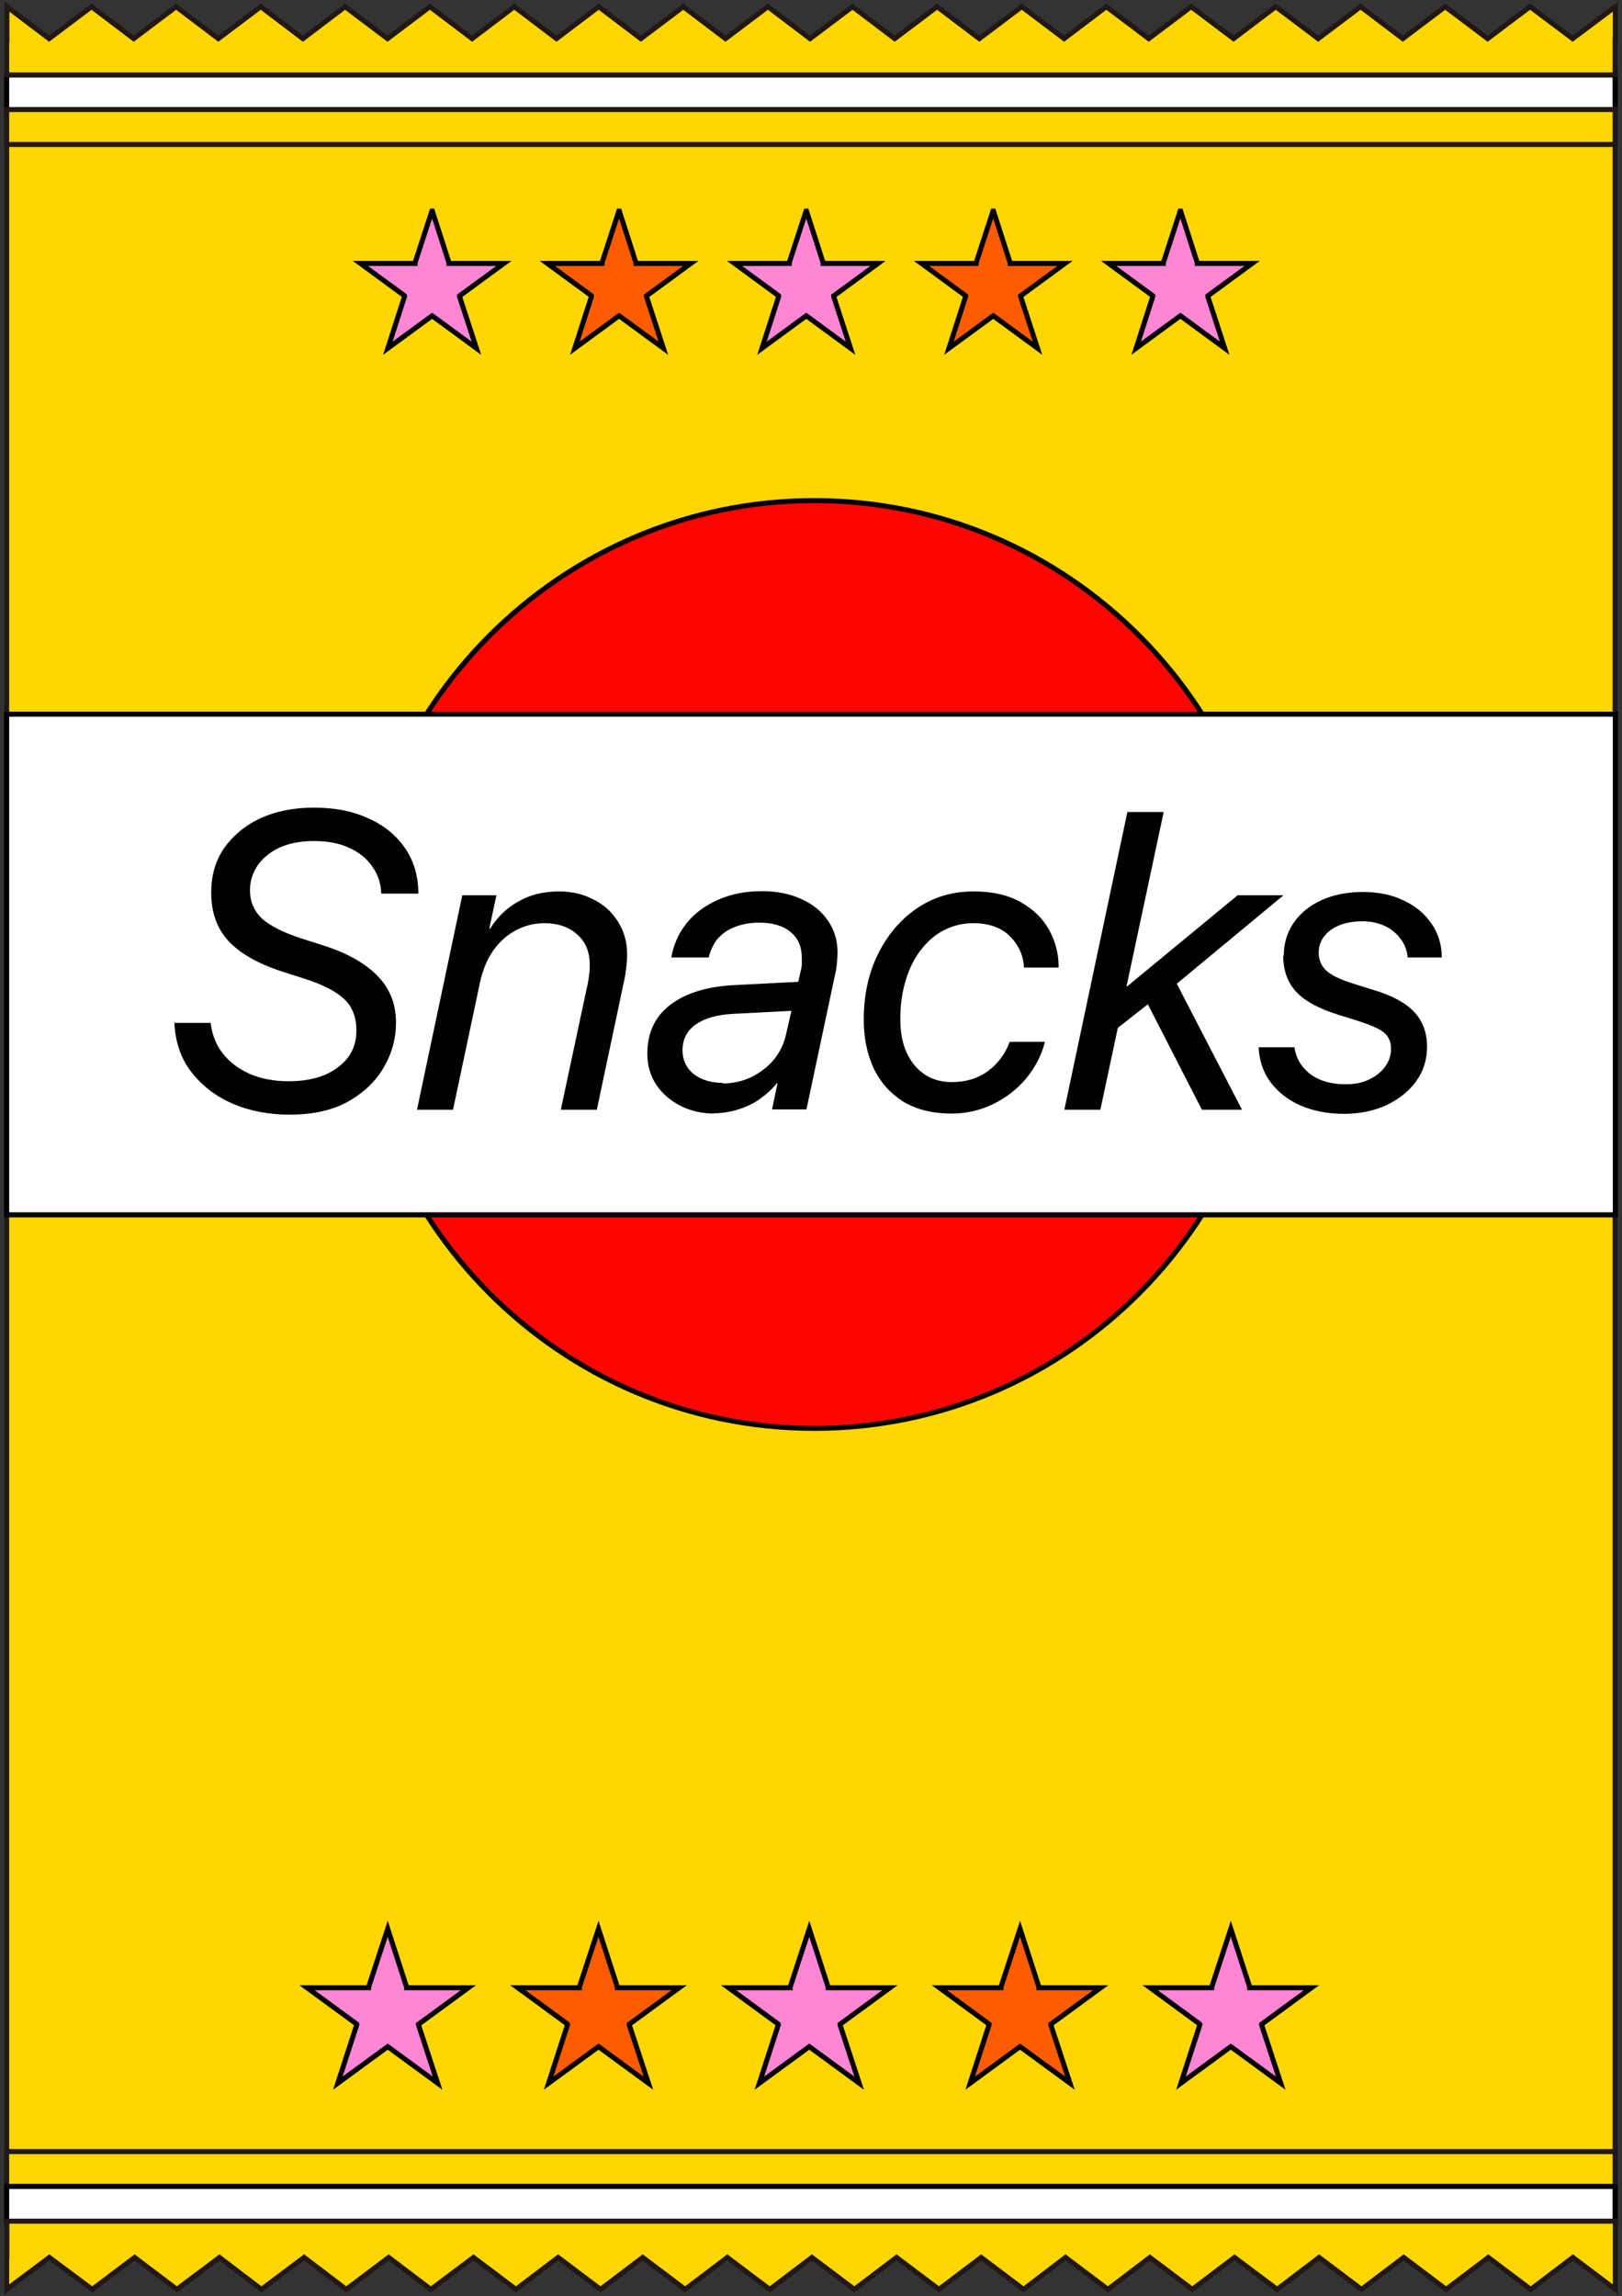 <svg width="243" height="344" viewBox="0 0 243 344" fill="none" xmlns="http://www.w3.org/2000/svg">
<rect x="0" y="0" width="243" height="344" fill="#333333" stroke="none"/>
<path d="M241.966 11.221H1V332.78H241.966V11.221Z" fill="#FFD600" stroke="#211815" stroke-width="0.75" stroke-miterlimit="10"/>
<path d="M241.966 11.221H1V16.45H241.966V11.221Z" fill="white" stroke="#030000" stroke-width="0.75" stroke-miterlimit="10"/>
<path d="M241.966 16.416H1V21.645H241.966V16.416Z" fill="#FFD600" stroke="#211815" stroke-width="0.75" stroke-miterlimit="10"/>
<path d="M241.966 322.355H1V327.584H241.966V322.355Z" fill="#FFD600" stroke="#211815" stroke-width="0.75" stroke-miterlimit="10"/>
<path d="M241.966 327.584H1V332.813H241.966V327.584Z" fill="white" stroke="#030000" stroke-width="0.75" stroke-miterlimit="10"/>
<path d="M235.611 5.788L229.222 1L222.867 5.788L216.512 1L210.158 5.788L203.837 1L197.482 5.788L191.128 1L184.807 5.788L178.452 1L172.098 5.788L165.743 1L159.422 5.788L153.068 1L146.713 5.788L140.393 1L134.038 5.788L127.717 1L121.363 5.788L115.042 1L108.687 5.788L102.367 1L96.012 5.788L89.692 1L83.371 5.788L77.051 1L70.731 5.788L64.41 1L58.055 5.788L51.701 1L45.38 5.788L39.06 1L32.705 5.788L26.385 1L20.03 5.788L13.71 1L7.355 5.788L1.034 1V5.991H1V11.221H241.966V5.991H242V1L235.611 5.788Z" fill="#FFD600" stroke="#211815" stroke-width="0.75" stroke-miterlimit="10"/>
<path d="M7.389 338.212L13.813 343L20.167 338.212L26.488 343L32.877 338.212L39.163 343L45.552 338.212L51.872 343L58.227 338.212L64.548 343L70.937 338.212L77.291 343L83.612 338.212L89.967 343L96.287 338.212L102.642 343L108.962 338.212L115.317 343L121.637 338.212L127.992 343L134.313 338.212L140.667 343L146.988 338.212L153.343 343L159.629 338.212L165.983 343L172.269 338.212L178.624 343L184.945 338.212L191.334 343L197.62 338.212L203.974 343L210.295 338.212L216.65 343L222.97 338.212L229.325 343L235.645 338.212L242 343V338.008V332.779H1.034V338.008H1V343L7.389 338.212Z" fill="#FFD600" stroke="#211815" stroke-width="0.75" stroke-miterlimit="10"/>
<path d="M122 214C160.108 214 191 182.884 191 144.5C191 106.116 160.108 75 122 75C83.892 75 53 106.116 53 144.5C53 182.884 83.892 214 122 214Z" fill="#FF0400" stroke="black" stroke-width="0.75" stroke-miterlimit="10"/>
<path d="M58.086 288.977L60.913 297.703V297.805H70.171L62.799 303.204L62.698 303.272V303.374L65.559 312.101L58.187 306.702L58.086 306.634L57.985 306.702L50.612 312.101L53.44 303.374V303.272L53.373 303.204L46 297.805H55.224V297.703L58.086 288.977V288.977Z" fill="#FF85D5" stroke="black" stroke-width="0.75" stroke-miterlimit="10"/>
<path d="M89.663 288.977L92.491 297.703V297.805H101.749L94.376 303.204L94.275 303.272V303.374L97.137 312.101L89.764 306.702L89.663 306.634L89.562 306.702L82.19 312.101L85.017 303.374V303.272L84.95 303.204L77.578 297.805H86.802V297.703L89.663 288.977V288.977Z" fill="#FF5C00" stroke="black" stroke-width="0.75" stroke-miterlimit="10"/>
<path d="M121.241 288.977L124.069 297.703V297.805H133.326L125.954 303.204L125.853 303.272V303.374L128.714 312.101L121.342 306.702L121.241 306.634L121.14 306.702L113.767 312.101L116.595 303.374V303.272L116.528 303.204L109.155 297.805H118.379V297.703L121.241 288.977V288.977Z" fill="#FF85D5" stroke="black" stroke-width="0.75" stroke-miterlimit="10"/>
<path d="M152.818 288.977L155.646 297.703V297.805H164.904L157.531 303.204L157.43 303.272V303.374L160.292 312.101L152.919 306.702L152.818 306.634L152.717 306.702L145.345 312.101L148.173 303.374V303.272L148.105 303.204L140.733 297.805H149.957V297.703L152.818 288.977V288.977Z" fill="#FF5C00" stroke="black" stroke-width="0.75" stroke-miterlimit="10"/>
<path d="M184.396 288.977L187.224 297.703V297.805H196.482L189.109 303.204L189.008 303.272V303.374L191.869 312.101L184.497 306.702L184.396 306.634L184.295 306.702L176.922 312.101L179.75 303.374V303.272L179.683 303.204L172.31 297.805H181.534V297.703L184.396 288.977V288.977Z" fill="#FF85D5" stroke="black" stroke-width="0.75" stroke-miterlimit="10"/>
<path d="M64.773 31.628L67.264 39.37V39.472H75.478L68.947 44.259L68.846 44.327V44.429L71.371 52.171L64.84 47.383L64.739 47.315L64.638 47.383L58.107 52.171L60.598 44.429V44.327L60.531 44.259L54 39.472H62.181V39.37L64.705 31.628H64.773Z" fill="#FF85D5" stroke="black" stroke-width="0.75" stroke-miterlimit="10"/>
<path d="M92.782 31.628L95.273 39.37V39.472H103.487L96.956 44.259L96.855 44.327V44.429L99.38 52.171L92.849 47.383L92.748 47.315L92.647 47.383L86.116 52.171L88.607 44.429V44.327L88.54 44.259L82.009 39.472H90.19V39.37L92.715 31.628H92.782Z" fill="#FF5C00" stroke="black" stroke-width="0.75" stroke-miterlimit="10"/>
<path d="M120.825 31.628L123.316 39.37V39.472H131.53L124.999 44.259L124.898 44.327V44.429L127.423 52.171L120.892 47.383L120.791 47.315L120.69 47.383L114.159 52.171L116.65 44.429V44.327L116.583 44.259L110.052 39.472H118.232V39.37L120.757 31.628H120.825Z" fill="#FF85D5" stroke="black" stroke-width="0.75" stroke-miterlimit="10"/>
<path d="M148.834 31.628L151.325 39.37V39.472H159.539L153.008 44.259L152.907 44.327V44.429L155.432 52.171L148.901 47.383L148.8 47.315L148.699 47.383L142.168 52.171L144.659 44.429V44.327L144.592 44.259L138.061 39.472H146.241V39.37L148.766 31.628H148.834Z" fill="#FF5C00" stroke="black" stroke-width="0.75" stroke-miterlimit="10"/>
<path d="M176.876 31.628L179.368 39.37V39.472H187.582L181.051 44.259L180.95 44.327V44.429L183.475 52.171L176.944 47.383L176.843 47.315L176.742 47.383L170.211 52.171L172.702 44.429V44.327L172.635 44.259L166.104 39.472H174.284V39.37L176.809 31.628H176.876Z" fill="#FF85D5" stroke="black" stroke-width="0.75" stroke-miterlimit="10"/>
<path d="M1 182L242 182V107L1 107V182Z" fill="white" stroke="black" stroke-width="0.75" stroke-miterlimit="10"/>
<path d="M1 182L242 182V107L1 107V182Z" fill="white" stroke="black" stroke-width="0.75" stroke-miterlimit="10"/>
<path d="M26.123 153.171C26.245 156.044 27.063 158.547 28.658 160.599C30.252 162.65 32.297 164.251 34.872 165.359C37.448 166.467 40.31 167 43.377 167C46.893 167 49.837 166.343 52.167 165.03C54.539 163.676 56.338 161.953 57.524 159.86C58.75 157.767 59.323 155.551 59.323 153.212C59.323 150.381 58.382 148.042 56.501 146.154C54.621 144.226 51.84 142.707 48.16 141.558L45.217 140.615C42.518 139.753 40.556 138.768 39.288 137.66C38.062 136.511 37.448 135.075 37.448 133.351C37.448 132.079 37.816 130.93 38.511 129.781C39.247 128.674 40.31 127.771 41.7 127.073C43.132 126.376 44.931 126.006 47.016 126.006C49.101 126.006 50.859 126.335 52.331 127.032C53.803 127.689 54.948 128.632 55.765 129.822C56.624 131.012 57.074 132.367 57.115 133.885H62.675C62.675 131.218 61.98 128.92 60.631 126.991C59.282 125.062 57.442 123.585 55.07 122.559C52.74 121.492 50.041 121 47.016 121C43.99 121 41.333 121.533 39.002 122.6C36.712 123.667 34.913 125.186 33.564 127.073C32.256 129.002 31.642 131.218 31.642 133.762C31.642 136.757 32.542 139.219 34.341 141.107C36.181 142.995 38.92 144.513 42.6 145.662L45.544 146.606C48.283 147.467 50.287 148.493 51.513 149.642C52.781 150.791 53.394 152.392 53.394 154.402C53.394 156.044 52.944 157.398 52.045 158.547C51.145 159.655 49.959 160.517 48.447 161.132C46.934 161.707 45.217 161.994 43.295 161.994C41.046 161.994 39.084 161.624 37.407 160.886C35.731 160.147 34.382 159.121 33.36 157.808C32.337 156.495 31.765 154.977 31.561 153.253H26L26.123 153.171ZM62.471 166.261H67.868L71.957 146.975C72.365 145.211 73.02 143.651 73.919 142.379C74.859 141.066 75.963 140.081 77.272 139.384C78.58 138.686 80.011 138.317 81.565 138.317C83.609 138.317 85.245 138.891 86.471 139.999C87.739 141.107 88.352 142.625 88.352 144.554C88.352 144.964 88.352 145.457 88.27 146.031C88.189 146.606 88.107 147.221 87.943 147.878L84.018 166.261H89.415L93.504 146.934C93.667 146.236 93.749 145.58 93.831 144.882C93.913 144.185 93.954 143.569 93.954 142.995C93.954 141.148 93.504 139.548 92.604 138.112C91.705 136.675 90.519 135.567 88.965 134.788C87.412 133.967 85.694 133.557 83.773 133.557C81.442 133.557 79.398 134.049 77.64 135.075C75.882 136.06 74.492 137.414 73.428 139.137H73.306L74.369 134.131H69.258L62.471 166.261V166.261ZM108.305 162.24C106.506 162.24 105.075 161.789 103.93 160.927C102.826 160.024 102.253 158.834 102.253 157.357C102.253 155.715 102.908 154.443 104.216 153.5C105.565 152.556 107.405 152.022 109.818 151.899L118.567 151.448L117.75 155.018C117.422 156.454 116.809 157.685 115.91 158.793C114.969 159.901 113.865 160.722 112.557 161.378C111.249 161.994 109.818 162.322 108.264 162.322L108.305 162.24ZM106.874 166.795C108.182 166.795 109.45 166.59 110.594 166.22C111.78 165.851 112.843 165.359 113.824 164.661C114.806 163.963 115.664 163.184 116.4 162.281H116.482L115.664 166.22H120.816L125.232 145.416C125.314 145.046 125.354 144.636 125.395 144.185C125.436 143.692 125.477 143.2 125.477 142.707C125.477 140.902 124.986 139.302 124.046 137.947C123.106 136.552 121.797 135.485 120.08 134.706C118.404 133.926 116.4 133.516 114.151 133.516C111.657 133.516 109.45 133.967 107.528 134.829C105.606 135.69 104.053 136.839 102.867 138.317C101.681 139.794 100.904 141.517 100.577 143.446H106.179C106.424 142.42 106.833 141.517 107.446 140.738C108.1 139.958 108.918 139.343 109.981 138.932C111.044 138.481 112.312 138.235 113.743 138.235C115.828 138.235 117.382 138.727 118.485 139.671C119.589 140.615 120.121 141.846 120.121 143.487C120.121 143.774 120.121 144.021 120.121 144.308C120.121 144.554 120.121 144.8 120.039 145.087L119.589 147.098L110.022 147.591C105.933 147.796 102.744 148.781 100.414 150.545C98.124 152.31 96.979 154.731 96.979 157.89C96.979 159.655 97.429 161.173 98.328 162.527C99.228 163.881 100.454 164.907 101.967 165.687C103.521 166.467 105.197 166.836 107.037 166.836L106.874 166.795ZM145.839 133.557C142.649 133.557 139.787 134.418 137.293 136.142C134.84 137.824 132.918 140.122 131.487 143.036C130.097 145.908 129.402 149.15 129.402 152.761C129.402 155.469 129.893 157.89 130.874 160.024C131.896 162.158 133.368 163.799 135.29 165.03C137.252 166.22 139.665 166.836 142.568 166.836C144.816 166.836 146.902 166.343 148.823 165.4C150.745 164.456 152.38 163.184 153.73 161.583C155.079 159.942 156.019 158.136 156.551 156.085H151.277C150.581 157.89 149.518 159.368 148.006 160.475C146.493 161.583 144.694 162.117 142.609 162.117C141.055 162.117 139.665 161.748 138.52 160.968C137.375 160.188 136.476 159.121 135.821 157.685C135.167 156.249 134.881 154.566 134.881 152.597C134.881 150.504 135.167 148.575 135.699 146.852C136.23 145.087 136.966 143.61 137.947 142.338C138.929 141.066 140.033 140.081 141.382 139.384C142.731 138.686 144.203 138.317 145.798 138.317C148.169 138.317 150.009 138.973 151.317 140.286C152.626 141.599 153.321 143.159 153.403 144.964H158.595V144.759C158.595 142.83 158.105 141.025 157.164 139.302C156.224 137.578 154.793 136.224 152.912 135.157C151.031 134.09 148.66 133.557 145.839 133.557V133.557ZM164.851 166.261L167.468 153.992L171.965 150.463L180.061 166.261H186.071L176.299 147.385L192.286 134.131H185.417L168.899 147.755H168.776L174.337 121.657H168.899L159.454 166.261H164.892H164.851ZM192.245 143.159C192.245 145.375 192.899 147.18 194.167 148.575C195.475 149.971 197.56 151.12 200.463 152.022L203.243 152.884C205.288 153.541 206.637 154.115 207.332 154.69C208.027 155.264 208.395 156.085 208.395 157.111C208.395 158.136 208.109 158.998 207.496 159.819C206.923 160.64 206.105 161.255 205.083 161.748C204.061 162.24 202.916 162.445 201.608 162.445C199.359 162.445 197.601 161.912 196.252 160.886C194.943 159.86 194.167 158.547 193.921 156.905H188.565C188.647 158.793 189.178 160.475 190.241 161.994C191.345 163.512 192.817 164.702 194.698 165.564C196.62 166.426 198.828 166.877 201.363 166.877C203.734 166.877 205.86 166.426 207.741 165.564C209.622 164.661 211.094 163.471 212.157 161.994C213.261 160.475 213.792 158.752 213.792 156.823C213.792 154.69 213.138 152.966 211.87 151.612C210.603 150.258 208.559 149.15 205.697 148.288L202.916 147.426C200.913 146.811 199.523 146.154 198.746 145.457C197.969 144.759 197.56 143.856 197.56 142.707C197.56 141.805 197.846 140.984 198.378 140.286C198.909 139.589 199.645 139.055 200.627 138.645C201.608 138.235 202.794 138.029 204.143 138.029C205.369 138.029 206.473 138.276 207.455 138.727C208.436 139.178 209.213 139.835 209.826 140.656C210.439 141.476 210.807 142.379 210.889 143.446H216C216 141.517 215.468 139.835 214.446 138.358C213.424 136.88 212.075 135.731 210.276 134.911C208.518 134.049 206.514 133.639 204.184 133.639C201.853 133.639 199.768 134.049 197.969 134.87C196.17 135.69 194.78 136.839 193.799 138.276C192.817 139.712 192.327 141.353 192.327 143.2L192.245 143.159Z" fill="#030000"/>
</svg>
